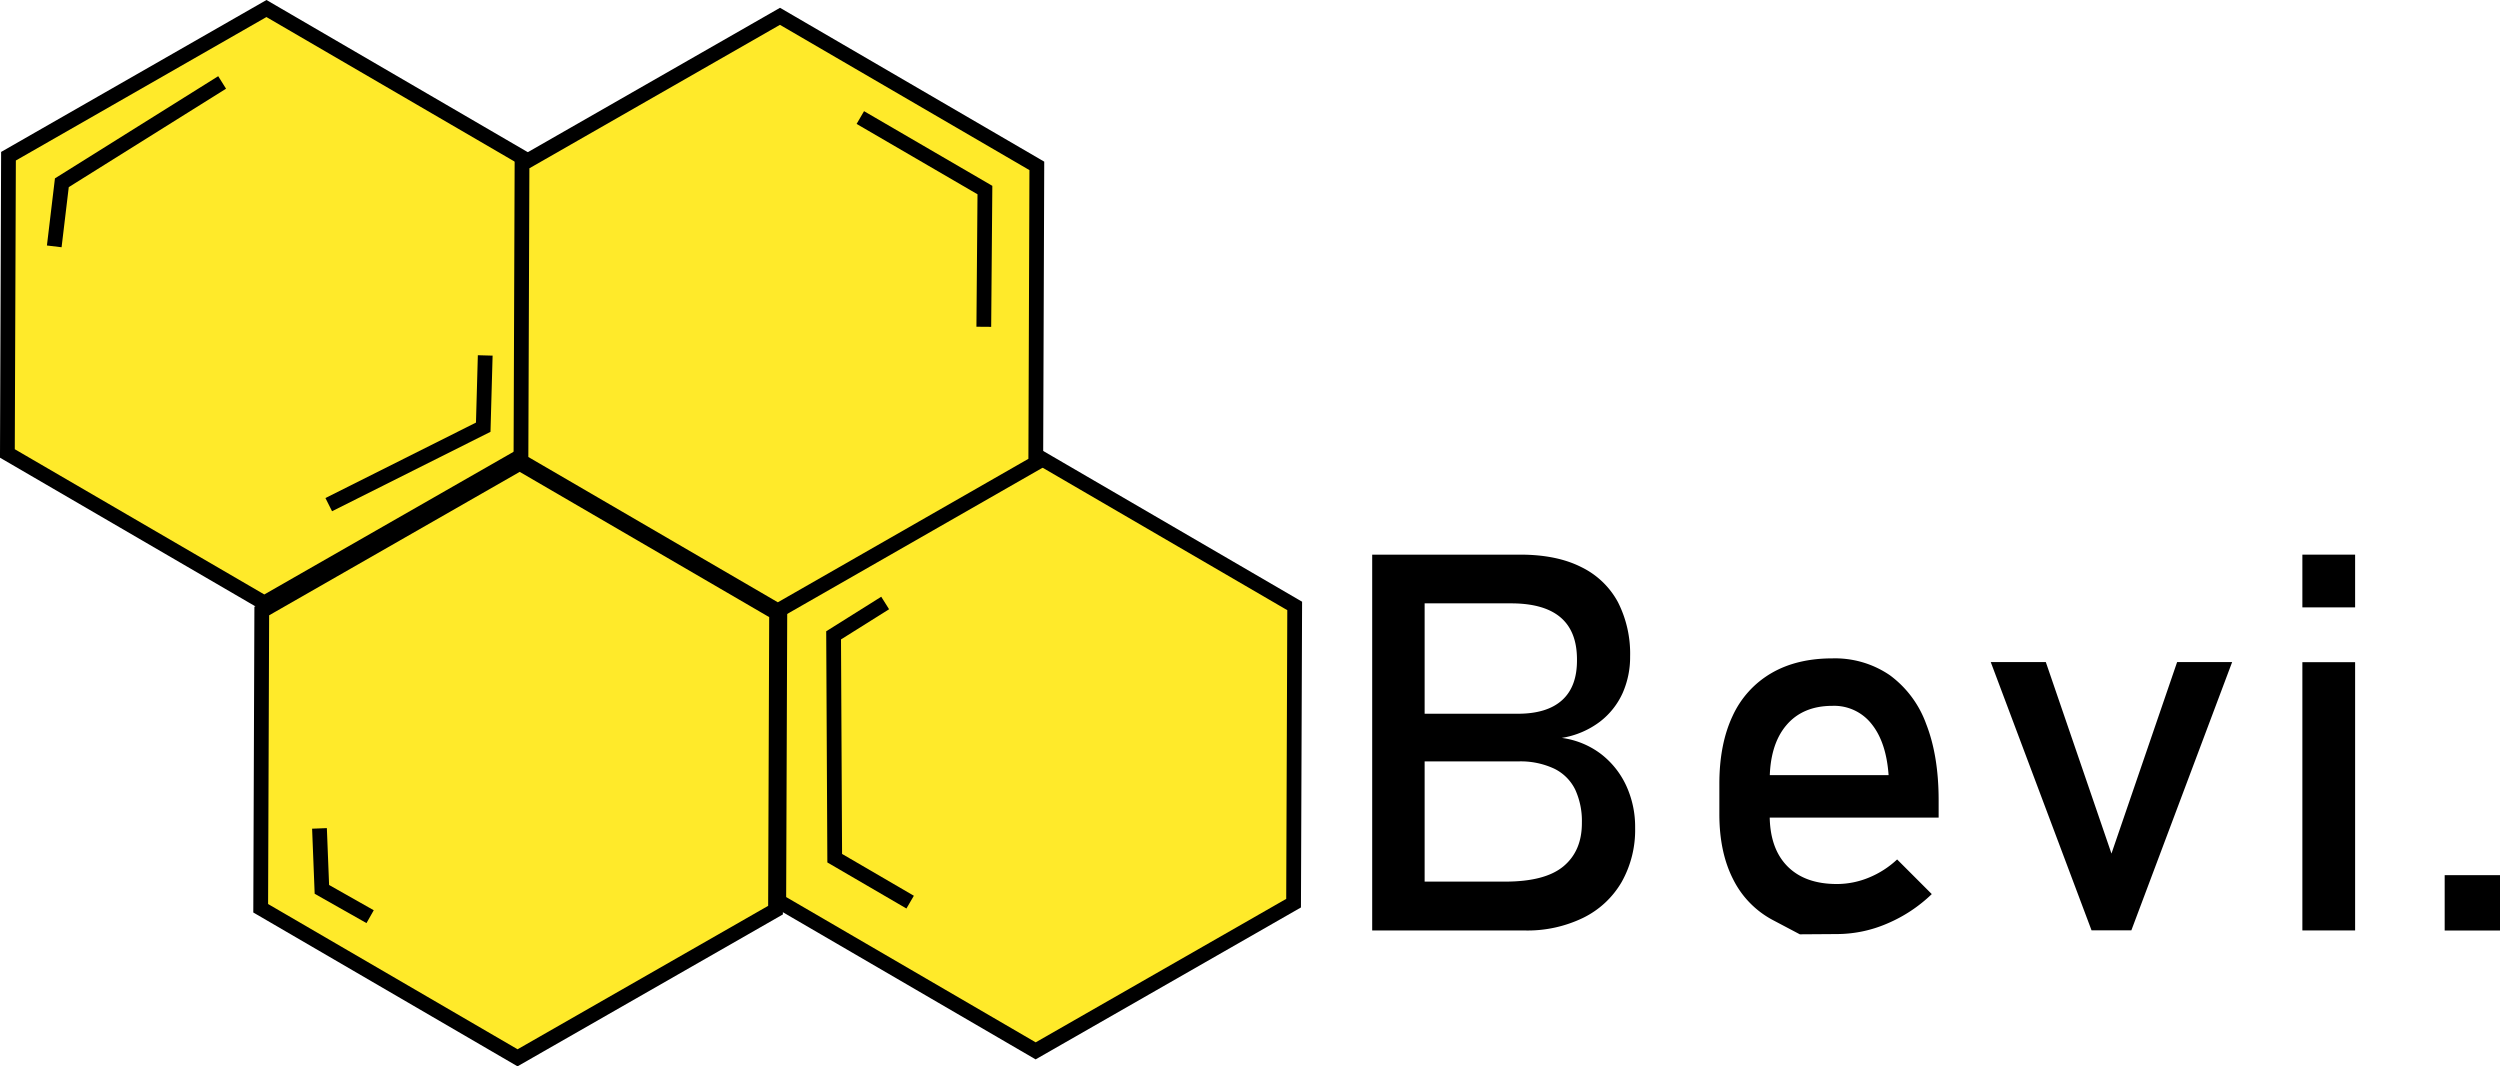 <svg id="Layer_1" data-name="Layer 1" xmlns="http://www.w3.org/2000/svg" viewBox="0 0 677.42 288.94"><defs><style>.cls-1,.cls-2{fill:#ffea2a;stroke:#000;stroke-miterlimit:10;}.cls-1{stroke-width:4px;}.cls-2{stroke-width:15px;}</style></defs><title>BeviLogo</title><polygon class="cls-1" points="350.82 164.19 281.21 123.66 211.32 163.68 211.02 244.22 280.63 284.75 350.52 244.73 350.82 164.19"/><path class="cls-2" d="M492.85,367.15" transform="translate(-348.36 -322.6)"/><path d="M720.18,472.89h14.21V574.72H720.18Zm8.4,88.6h27.59q10.86,0,15.83-4.14t5-11.62v-.21a20.39,20.39,0,0,0-1.78-8.9,12.35,12.35,0,0,0-5.64-5.7,21.43,21.43,0,0,0-9.88-2H728.58V516h31.09q7.92,0,12-3.71t4-11q0-7.63-4.48-11.42t-13.45-3.78H728.58V472.89H760.3q9.88,0,16.53,3.37a22.34,22.34,0,0,1,9.95,9.52,30.87,30.87,0,0,1,3.29,14.71,24.11,24.11,0,0,1-2,9.84,20.3,20.3,0,0,1-6.2,7.84,23.27,23.27,0,0,1-10.33,4.38,22.47,22.47,0,0,1,10.65,4.37,23,23,0,0,1,6.86,8.65,26.65,26.65,0,0,1,2.38,11.21V547a28.7,28.7,0,0,1-3.64,14.57,24.52,24.52,0,0,1-10.44,9.73,34.61,34.61,0,0,1-15.82,3.43H728.58Z" transform="translate(-348.36 -322.6)"/><path d="M836.06,575.77,828.92,572A25.19,25.19,0,0,1,818,560.89q-3.75-7.32-3.75-17.68V535q0-10.78,3.6-18.42A25.89,25.89,0,0,1,828.35,505q6.87-4,16.53-4a26.3,26.3,0,0,1,15.55,4.55,28.29,28.29,0,0,1,9.84,13.17q3.39,8.61,3.4,20.66v4.76h-49V532.63h35.44q-.63-8.89-4.59-13.83a12.9,12.9,0,0,0-10.61-4.94q-8.11,0-12.57,5.33t-4.45,15v9.25q0,9,4.77,13.86t13.51,4.84a22.7,22.7,0,0,0,8.62-1.75,25,25,0,0,0,7.63-4.91l9.39,9.39a39.74,39.74,0,0,1-12.12,8,34.53,34.53,0,0,1-13.52,2.83Z" transform="translate(-348.36 -322.6)"/><path d="M938.29,502H953.2l-27.31,72.69H915.1L887.79,502h14.92l17.79,51.89Z" transform="translate(-348.36 -322.6)"/><path d="M972.23,472.89h14.29v14.29H972.23Zm0,29.14h14.29v72.69H972.23Z" transform="translate(-348.36 -322.6)"/><path d="M1010.79,559.74h15v15h-15Z" transform="translate(-348.36 -322.6)"/><polyline class="cls-1" points="239.85 163.39 225.88 172.16 226.18 232.54 246.62 244.45"/><path class="cls-2" d="M614.94,411.15" transform="translate(-348.36 -322.6)"/><polygon class="cls-1" points="141.8 42.84 72.2 2.31 2.3 42.33 2 122.87 71.61 163.39 141.51 123.38 141.8 42.84"/><polygon class="cls-1" points="210.43 166.07 140.83 125.55 70.93 165.57 70.64 246.11 140.24 286.63 210.14 246.62 210.43 166.07"/><polyline class="cls-1" points="14.7 66.76 16.76 49.52 60.19 22.34"/><polyline class="cls-1" points="131.48 96.31 130.94 115.76 89.08 136.74"/><polygon class="cls-1" points="280.95 44.95 211.35 4.42 141.45 44.44 141.16 124.98 210.76 165.51 280.66 125.49 280.95 44.95"/><polyline class="cls-1" points="100.29 248.39 87.22 240.99 86.57 224.47"/><polyline class="cls-1" points="233.12 31.85 266.88 51.5 266.58 88.55"/></svg>